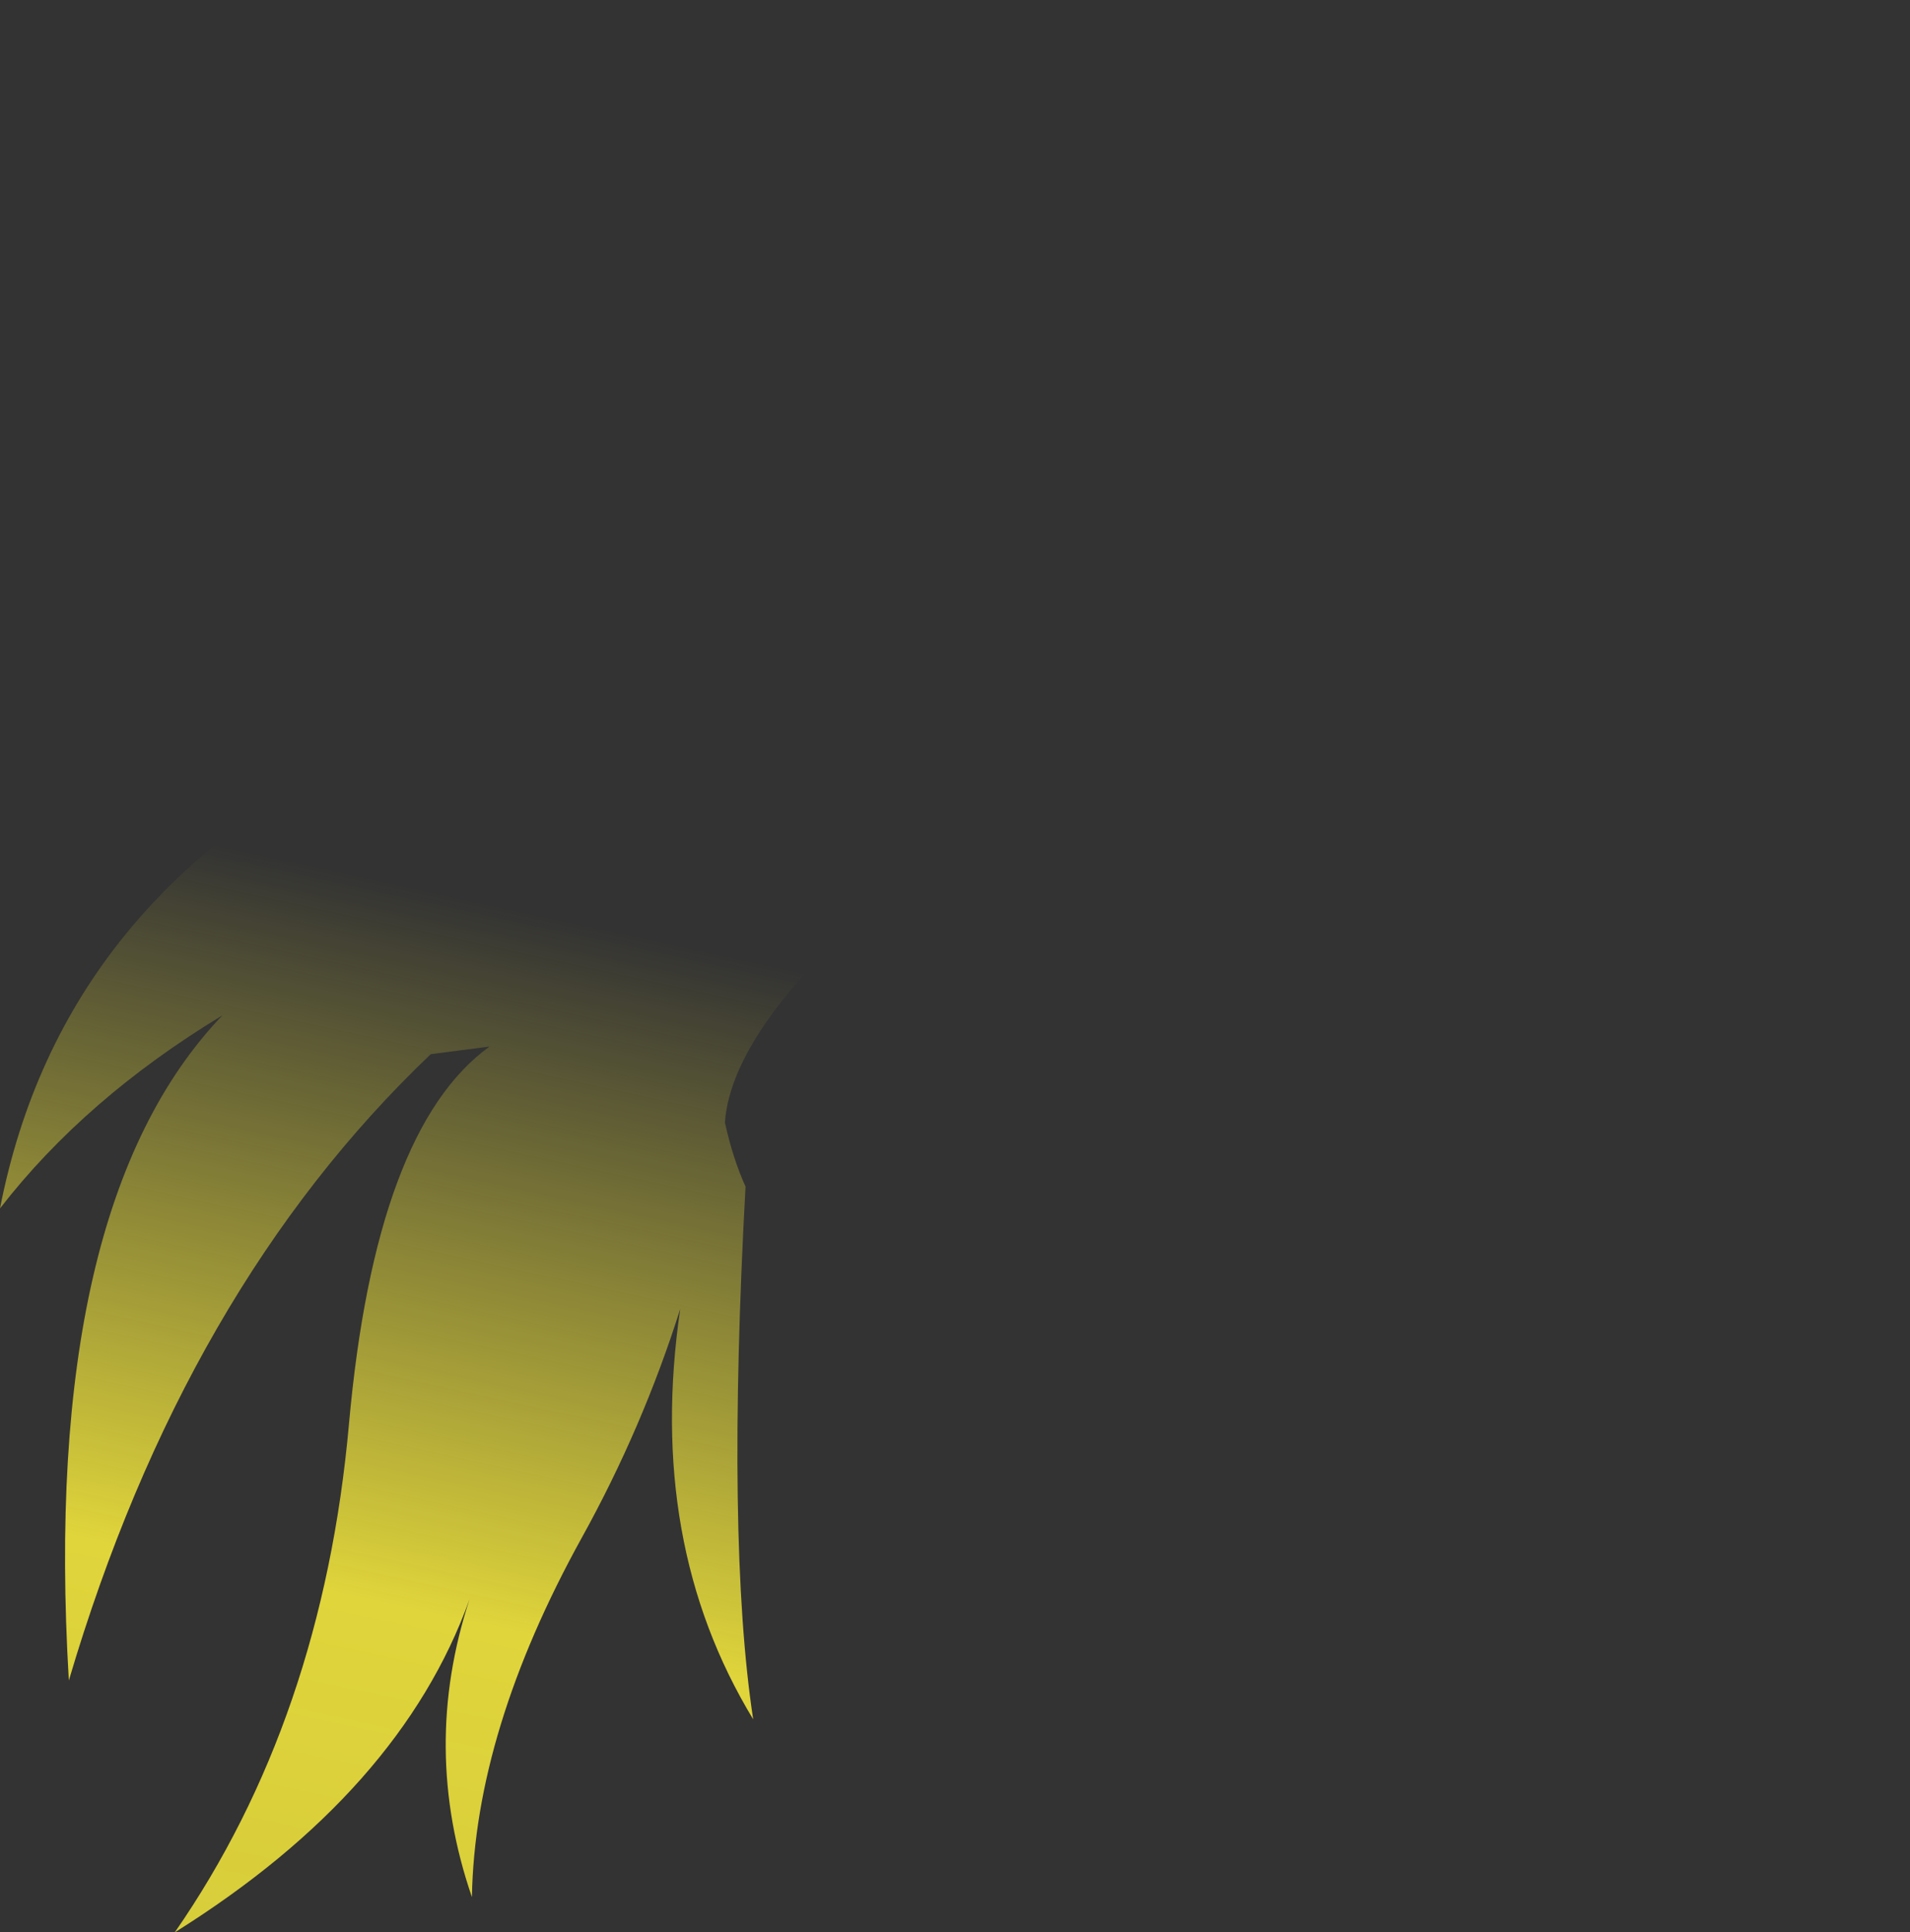 <?xml version="1.0" encoding="UTF-8" standalone="no"?>
<svg xmlns:xlink="http://www.w3.org/1999/xlink" height="164.15px" width="162.3px" xmlns="http://www.w3.org/2000/svg">
  <rect width="100%" height="100%" fill="#333333" stroke="none"/>
  <g transform="matrix(1.0, 0.0, 0.0, 1.0, 81.15, 82.1)">
    <path d="M20.35 -60.05 L20.4 -60.1 Q26.95 -64.15 35.4 -67.05 53.45 -67.95 56.95 -49.0 48.25 -57.35 40.8 -58.25 24.8 -43.95 21.2 -25.4 28.85 -34.45 44.55 -30.1 62.2 -25.25 81.15 -32.45 59.4 0.75 32.2 -1.65 33.4 -12.6 20.3 -18.05 L18.5 -18.75 Q10.45 -19.7 -4.0 -7.65 -18.45 4.35 -19.5 12.7 L-19.55 13.25 Q-18.9 16.25 -17.8 18.7 -19.45 48.85 -17.15 63.95 -26.25 48.95 -23.35 29.1 -26.55 39.2 -31.7 48.5 -40.8 64.95 -41.05 79.05 -45.4 66.4 -41.25 53.75 -47.1 70.05 -66.3 82.05 -53.75 63.95 -51.5 38.9 -49.25 13.8 -39.55 6.8 L-44.55 7.45 Q-65.45 27.35 -75.3 60.65 -77.7 20.3 -62.25 4.15 -73.9 11.2 -81.15 20.55 -75.9 -6.25 -48.95 -19.0 -37.6 -22.6 -26.85 -21.25 -43.9 -28.15 -77.2 -33.25 -31.55 -42.35 -14.0 -28.15 -20.95 -60.3 2.1 -82.1 -7.0 -56.15 -4.2 -26.85 -4.3 -43.25 2.4 -51.6 10.85 -62.3 20.35 -60.05" fill="url(#gradient0)" fill-rule="evenodd" stroke="none"/>
  </g>
  <defs>
    <linearGradient gradientTransform="matrix(-0.021, 0.094, -0.092, -0.02, -22.4, 79.15)" gradientUnits="userSpaceOnUse" id="gradient0" spreadMethod="pad" x1="-819.2" x2="819.2">
      <stop offset="0.0" stop-color="#fff23c" stop-opacity="0.0"/>
      <stop offset="0.38" stop-color="#fff23c" stop-opacity="0.847"/>
      <stop offset="0.604" stop-color="#fff23c" stop-opacity="0.8"/>
      <stop offset="1.0" stop-color="#fff23c" stop-opacity="0.0"/>
    </linearGradient>
  </defs>
</svg>
